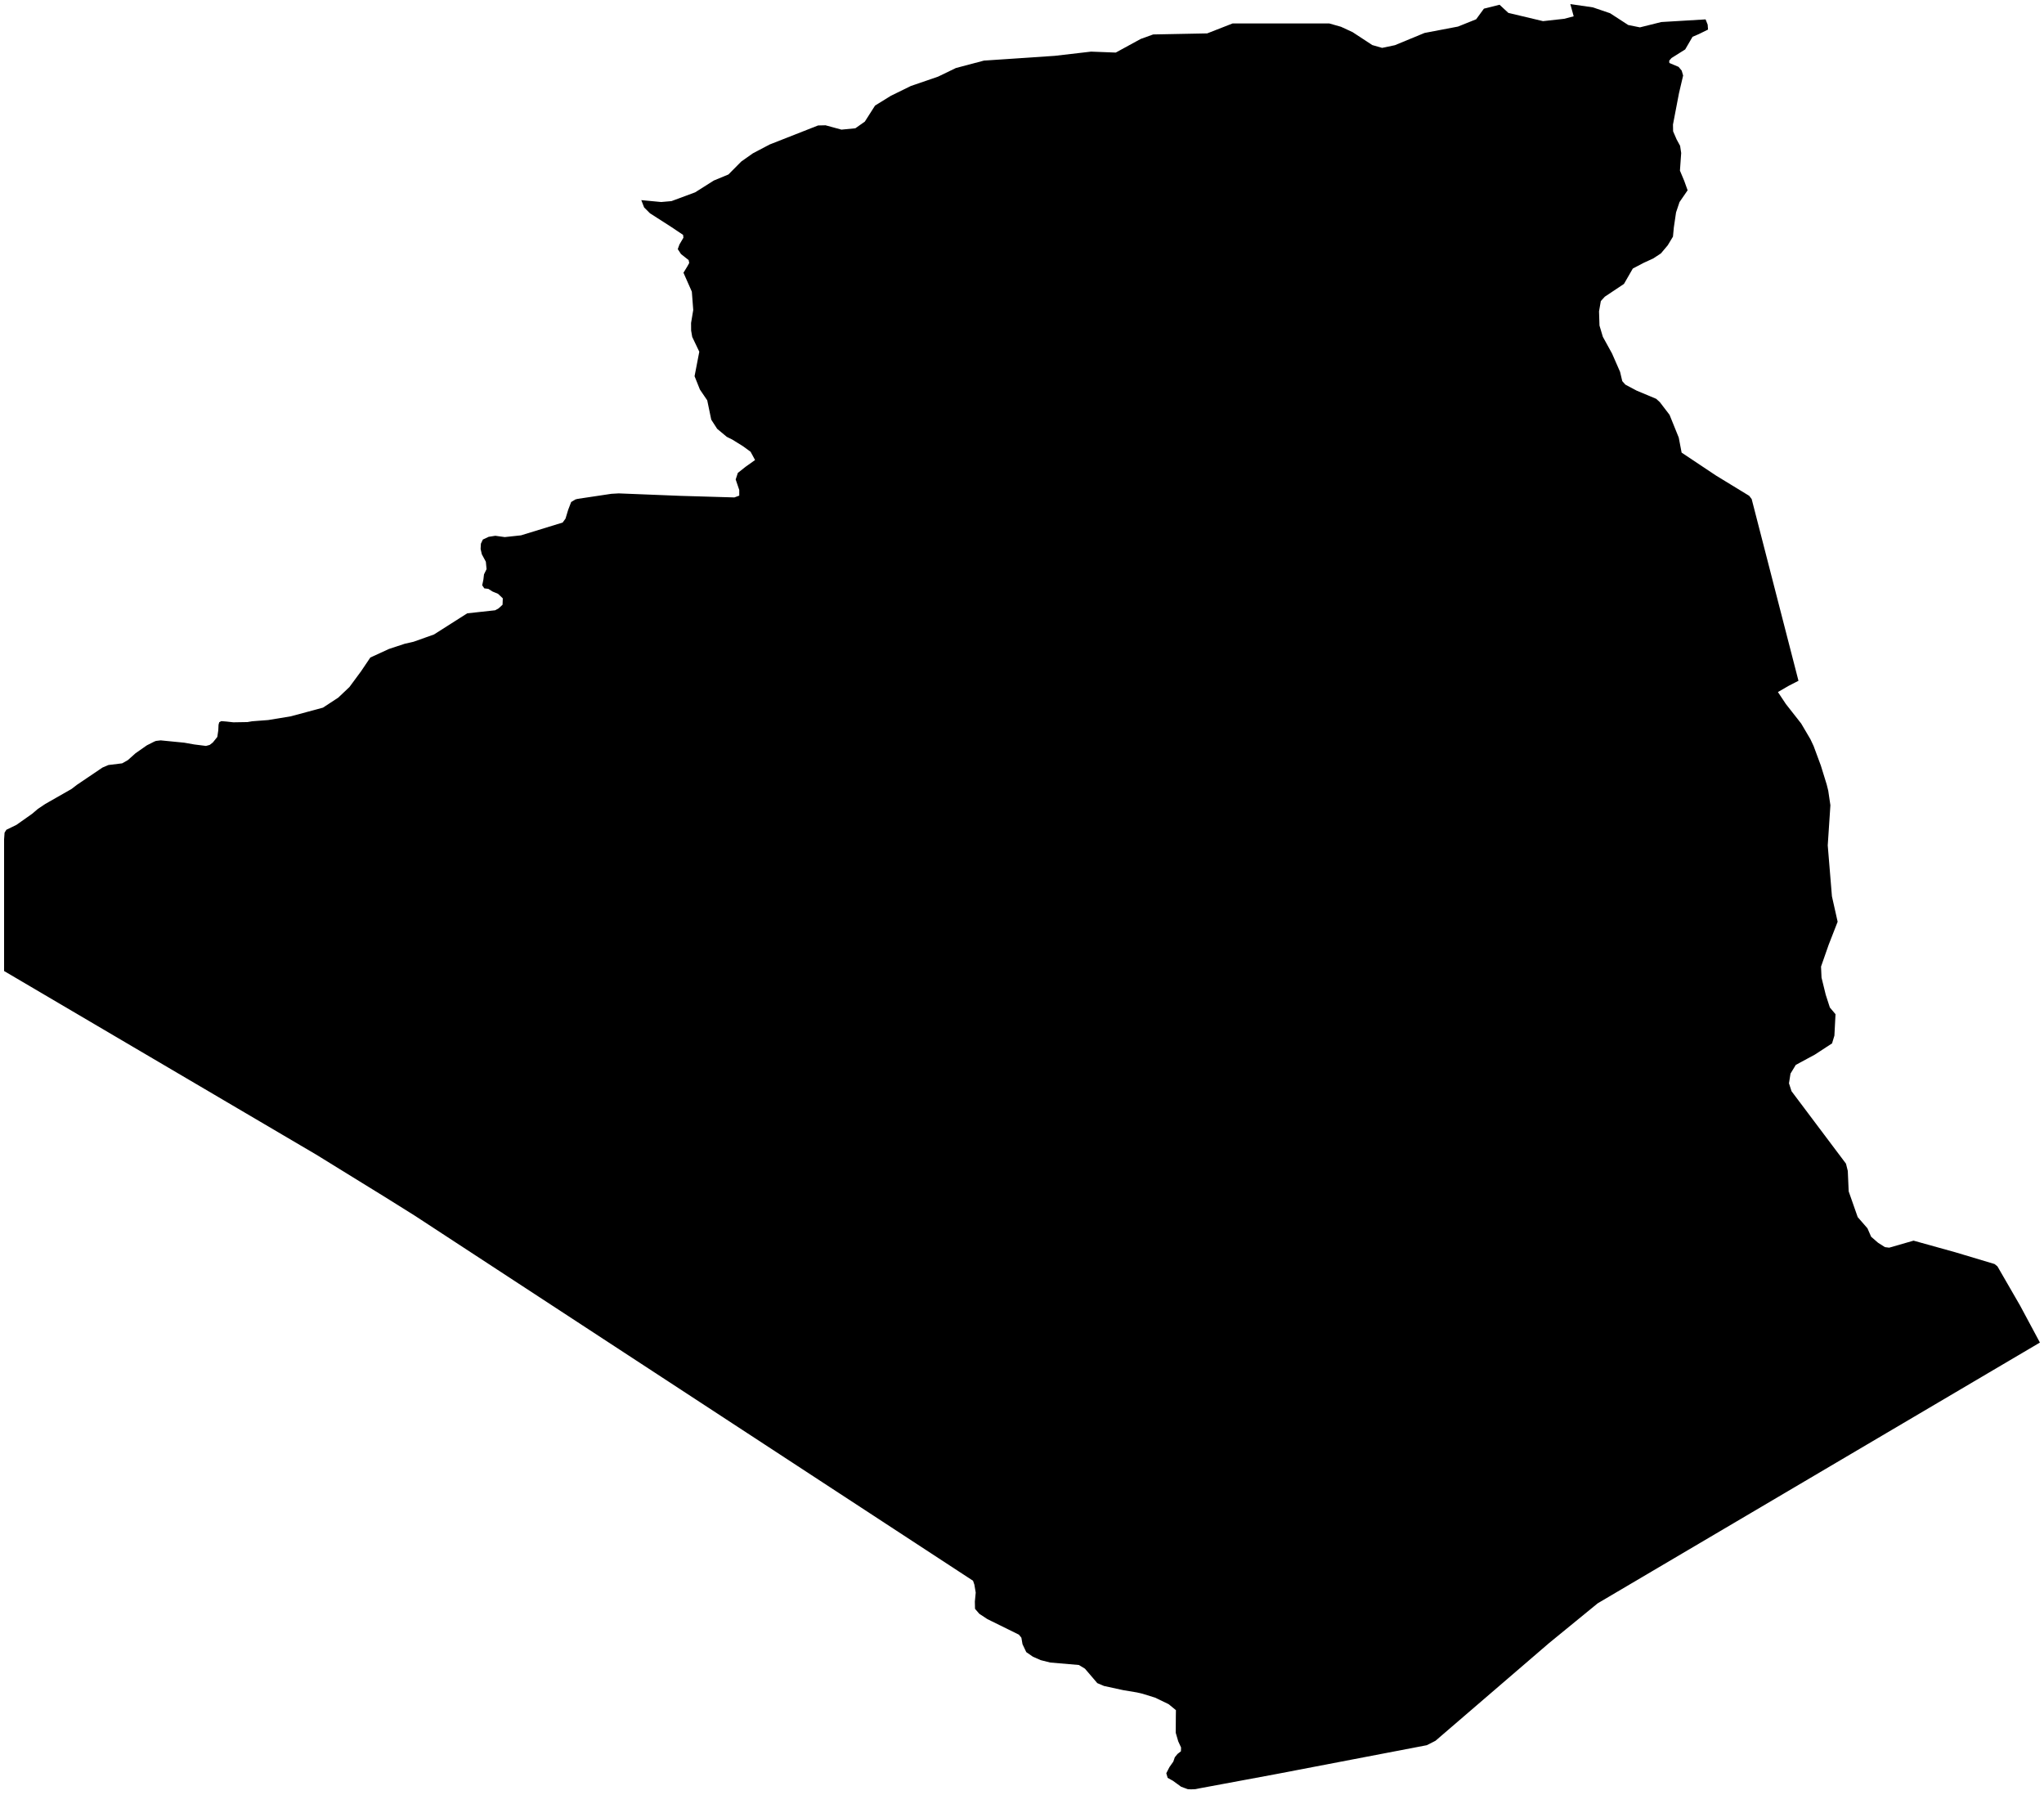 <?xml version="1.0"?>
<svg xmlns="http://www.w3.org/2000/svg" version="1.2" baseProfile="tiny" width="500" height="439" viewBox="0 0 500 439" stroke-linecap="round" stroke-linejoin="round">
<g id="ne_50m_admin_0_countries-Algeria">
<path d="M 417.219 4.742 417.728 6.028 417.815 7.232 415.536 8.352 414.028 8.997 412.229 12.089 408.88 14.194 408.322 14.828 408.351 15.403 410.616 16.355 411.37 17.259 411.725 18.469 410.712 22.791 410.074 26.113 409.241 30.464 409.274 32.122 410.138 34.112 410.986 35.664 411.25 37.417 410.946 41.736 411.994 44.232 412.823 46.541 410.842 49.417 409.992 51.952 409.457 55.582 409.238 57.87 407.964 59.987 406.292 61.974 404.415 63.209 402.096 64.27 399.416 65.678 397.252 69.435 392.572 72.558 391.593 73.63 391.152 76.139 391.263 79.612 392.087 82.374 394.334 86.457 396.303 90.95 396.837 93.212 397.593 94.066 400.355 95.536 405.138 97.539 406.029 98.353 408.402 101.454 410.651 107.011 411.355 110.693 415.738 113.618 419.784 116.315 423.67 118.687 427.887 121.261 428.493 122.057 429.898 127.512 431.295 132.933 432.833 138.905 434.373 144.894 436.191 151.946 437.222 155.952 438.475 160.809 439.94 166.5 437.583 167.708 434.912 169.252 436.86 172.184 440.602 176.952 442.867 180.799 443.651 182.473 445.418 187.249 446.849 191.879 447.221 193.378 447.749 196.942 447.099 206.752 448.126 219.216 449.52 225.429 447.332 231.041 445.458 236.397 445.578 239.087 446.611 243.296 447.617 246.406 449 248.042 448.729 253.279 448.154 255.18 443.948 257.923 439.281 260.442 437.99 262.57 437.616 264.944 438.24 266.872 441.447 271.14 446.265 277.551 451.562 284.597 452.004 286.371 452.223 291.375 454.428 297.664 456.818 300.413 457.715 302.468 459.401 303.934 461.092 305.01 462.131 305.14 468.091 303.424 478.269 306.253 487.901 309.139 488.608 309.707 490.713 313.351 494.156 319.311 496.713 324.079 499 328.347 486.512 335.708 474.026 343.071 461.537 350.433 449.049 357.794 436.563 365.157 424.077 372.519 411.589 379.88 399.1 387.242 390.818 392.125 385.552 396.432 378.944 401.833 372.706 407.198 367.796 411.42 361.437 416.89 358.237 419.642 351.146 425.74 349.017 426.823 339.621 428.624 331.004 430.275 323.044 431.801 317.604 432.844 312.346 433.851 304.69 435.275 299.224 436.291 293.322 437.387 292.409 437.573 291.337 437.617 290.541 437.574 288.914 436.974 286.943 435.536 285.629 434.806 285.299 433.675 286.067 432.178 287.016 430.827 287.381 429.769 288.038 428.965 288.876 428.309 288.912 427.385 288.217 425.874 287.605 423.78 287.63 419.972 287.647 418.708 287.654 418.251 285.883 416.792 282.56 415.19 279.503 414.241 278.109 413.916 274.73 413.35 270.062 412.335 268.421 411.639 265.4 408.108 263.916 407.204 256.91 406.603 254.586 406.02 252.676 405.183 251.042 404.055 250.123 402.115 249.85 400.534 249.238 399.782 241.511 395.972 239.549 394.676 238.508 393.467 238.468 391.686 238.678 389.499 238.351 387.557 238.021 386.599 234.498 384.296 226.599 379.132 218.703 373.969 210.807 368.805 202.908 363.643 195.012 358.479 187.115 353.315 179.218 348.153 171.321 342.99 163.424 337.825 155.527 332.663 147.628 327.499 139.732 322.336 131.834 317.172 123.937 312.009 116.041 306.846 108.142 301.684 101.471 297.32 94.101 292.711 88.629 289.339 83.192 285.986 77.357 282.386 73.558 280.152 69.023 277.485 64.489 274.818 59.953 272.151 55.418 269.484 50.884 266.816 46.348 264.15 41.814 261.483 37.279 258.816 32.744 256.149 28.208 253.482 23.674 250.815 19.139 248.148 14.603 245.481 10.069 242.814 5.535 240.147 1 237.48 1 232.554 1 228.546 1 222.663 1 217.56 1 212.456 1 208.945 1 205.292 1.119 203.636 1.565 202.932 4.014 201.744 7.849 199.036 9.268 197.83 11.084 196.616 17.505 192.953 18.833 191.932 25.071 187.718 26.531 187.098 29.88 186.688 31.28 185.897 33.159 184.216 35.929 182.282 37.73 181.372 38.159 181.205 39.305 181.07 45.077 181.638 47.499 182.067 50.387 182.43 51.294 182.185 52.067 181.584 53.155 180.234 53.393 178.638 53.46 177.245 53.63 176.634 54.14 176.363 55.396 176.466 57.085 176.654 60.529 176.596 61.693 176.398 65.605 176.101 71.134 175.189 75.516 174.01 79.001 173.07 82.742 170.617 85.48 168.024 88.33 164.16 90.589 160.809 95.164 158.71 98.996 157.447 101.178 156.947 106.153 155.178 110.35 152.509 114.291 150.002 117.313 149.671 121.124 149.255 121.973 148.784 122.935 147.894 122.993 146.331 121.835 145.231 120.445 144.651 119.46 144.014 118.476 143.899 117.956 143.147 118.245 141.756 118.396 140.469 119.022 139.191 118.847 137.376 117.866 135.561 117.566 134.258 117.635 132.969 118.116 131.955 119.529 131.288 121.167 131.034 123.473 131.355 127.447 130.927 137.634 127.798 138.337 126.835 138.99 124.671 139.72 122.776 140.773 122.141 141.346 122 144.742 121.493 149.55 120.771 151.355 120.667 156.591 120.876 160.412 121.028 166.581 121.275 170.966 121.401 174.778 121.514 179.643 121.655 180.834 121.216 180.834 119.834 179.962 117.263 180.487 115.661 182.361 114.176 184.702 112.509 183.605 110.483 181.743 109.128 179.135 107.508 177.79 106.84 175.431 104.876 173.984 102.638 173.002 97.912 171.208 95.266 169.904 92.003 171.06 86.02 169.33 82.4 169.062 80.833 169.048 78.992 169.579 75.806 169.235 71.326 167.188 66.7 168.152 65.124 168.599 64.31 168.451 63.609 166.59 62.138 165.793 60.927 166.209 59.786 167.179 58.133 167.097 57.44 164.075 55.423 158.99 52.16 157.567 50.739 156.871 48.945 161.739 49.406 164.259 49.185 170.038 47.042 174.617 44.149 178.184 42.673 181.33 39.502 184.168 37.498 188.272 35.339 200.121 30.682 201.938 30.642 205.836 31.705 209.234 31.374 211.554 29.741 214.054 25.82 217.926 23.427 222.815 21.029 229.468 18.745 233.829 16.637 240.715 14.813 258.012 13.656 266.895 12.625 272.936 12.857 279.04 9.525 282.087 8.425 295.293 8.168 301.527 5.731 325.138 5.728 328.025 6.546 330.861 7.856 335.688 11.021 338.095 11.71 341.211 11.055 348.466 8.06 356.647 6.501 361.094 4.715 362.992 2.117 366.818 1.16 368.973 3.155 377.453 5.171 382.66 4.594 384.952 3.987 384.127 1 389.629 1.798 393.856 3.234 398.29 6.115 401.156 6.692 406.382 5.39 417.219 4.742 Z"/>
</g>
</svg>